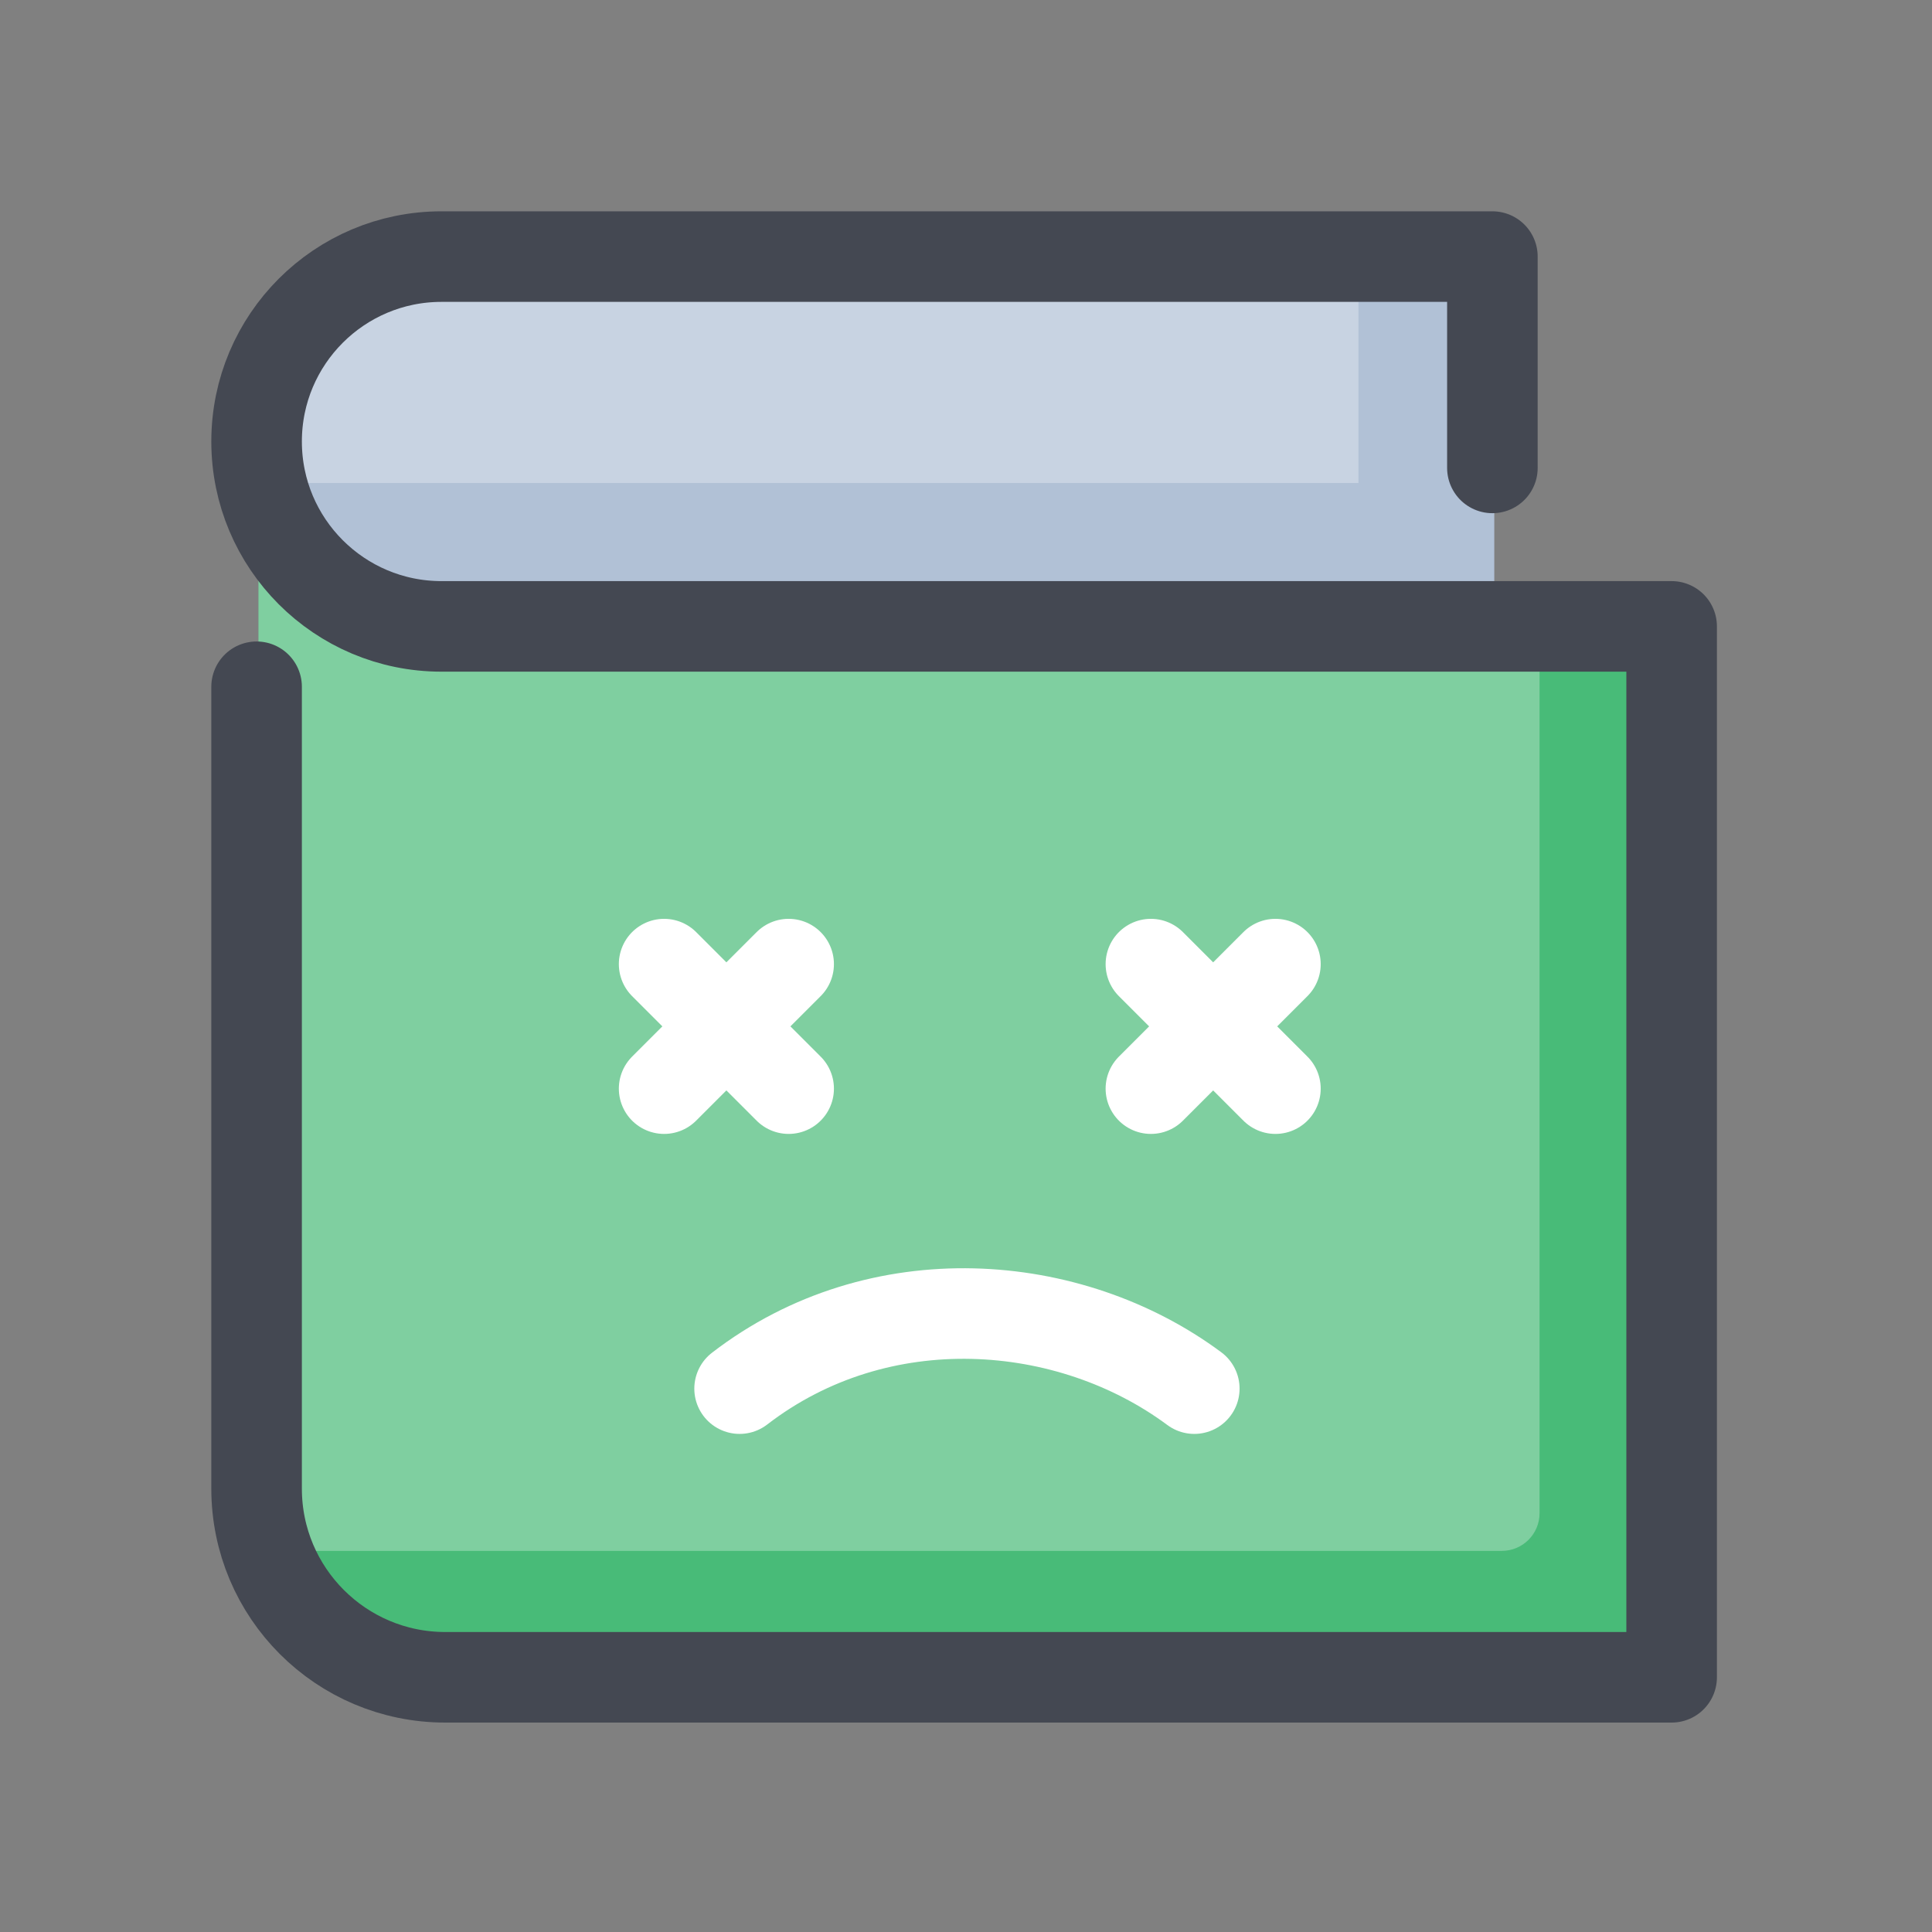 <svg width="512" height="512" viewBox="0 0 512 512" fill="none" xmlns="http://www.w3.org/2000/svg">
<rect x="0" y="0" width="512" height="512" fill="#808080" stroke="none"/>
<g id="ic_empty_dotation">
<path id="Vector 5" d="M68.5 395V136L114.5 170H443.5V435C443.5 440.523 439.023 445 433.5 445H118.5C90.886 445 68.5 422.614 68.5 395Z" fill="#48BB78"/>
<path id="Intersect" fill-rule="evenodd" clip-rule="evenodd" d="M408 170V401C408 406.523 403.523 411 398 411H83C78.728 411 74.58 410.464 70.621 409.456C69.242 404.879 68.5 400.026 68.5 395V136L114.5 170H408Z" fill="white" fill-opacity="0.3"/>
<path id="Rectangle 23" d="M68 111C68 85.595 88.595 65 114 65H396V157H114C88.595 157 68 136.405 68 111V111Z" fill="#B1C1D6"/>
<path id="Intersect_2" fill-rule="evenodd" clip-rule="evenodd" d="M360 65V128H78C75.634 128 73.309 127.821 71.039 127.477C69.076 122.361 68 116.806 68 111C68 85.595 88.595 65 114 65H360Z" fill="white" fill-opacity="0.3"/>
<path id="Vector 4" d="M68 182V394.5C68 422.114 90.386 444.5 118 444.5H443V166H117C89.938 166 68 144.062 68 117V117C68 89.938 89.938 68 117 68H395.5V124" stroke="#444852" stroke-width="24" stroke-linecap="round" stroke-linejoin="round"/>
<path id="Vector 8" d="M176 255.5L209 288.5M209 255.5L176 288.5" stroke="white" stroke-width="24" stroke-linecap="round"/>
<path id="Vector 9" d="M305 255.5L338 288.5M338 255.5L305 288.5" stroke="white" stroke-width="24" stroke-linecap="round"/>
<path id="Vector 10" d="M196 368C233 339.5 283.5 343.5 316.5 368" stroke="white" stroke-width="24" stroke-linecap="round"/>
</g>
</svg>
